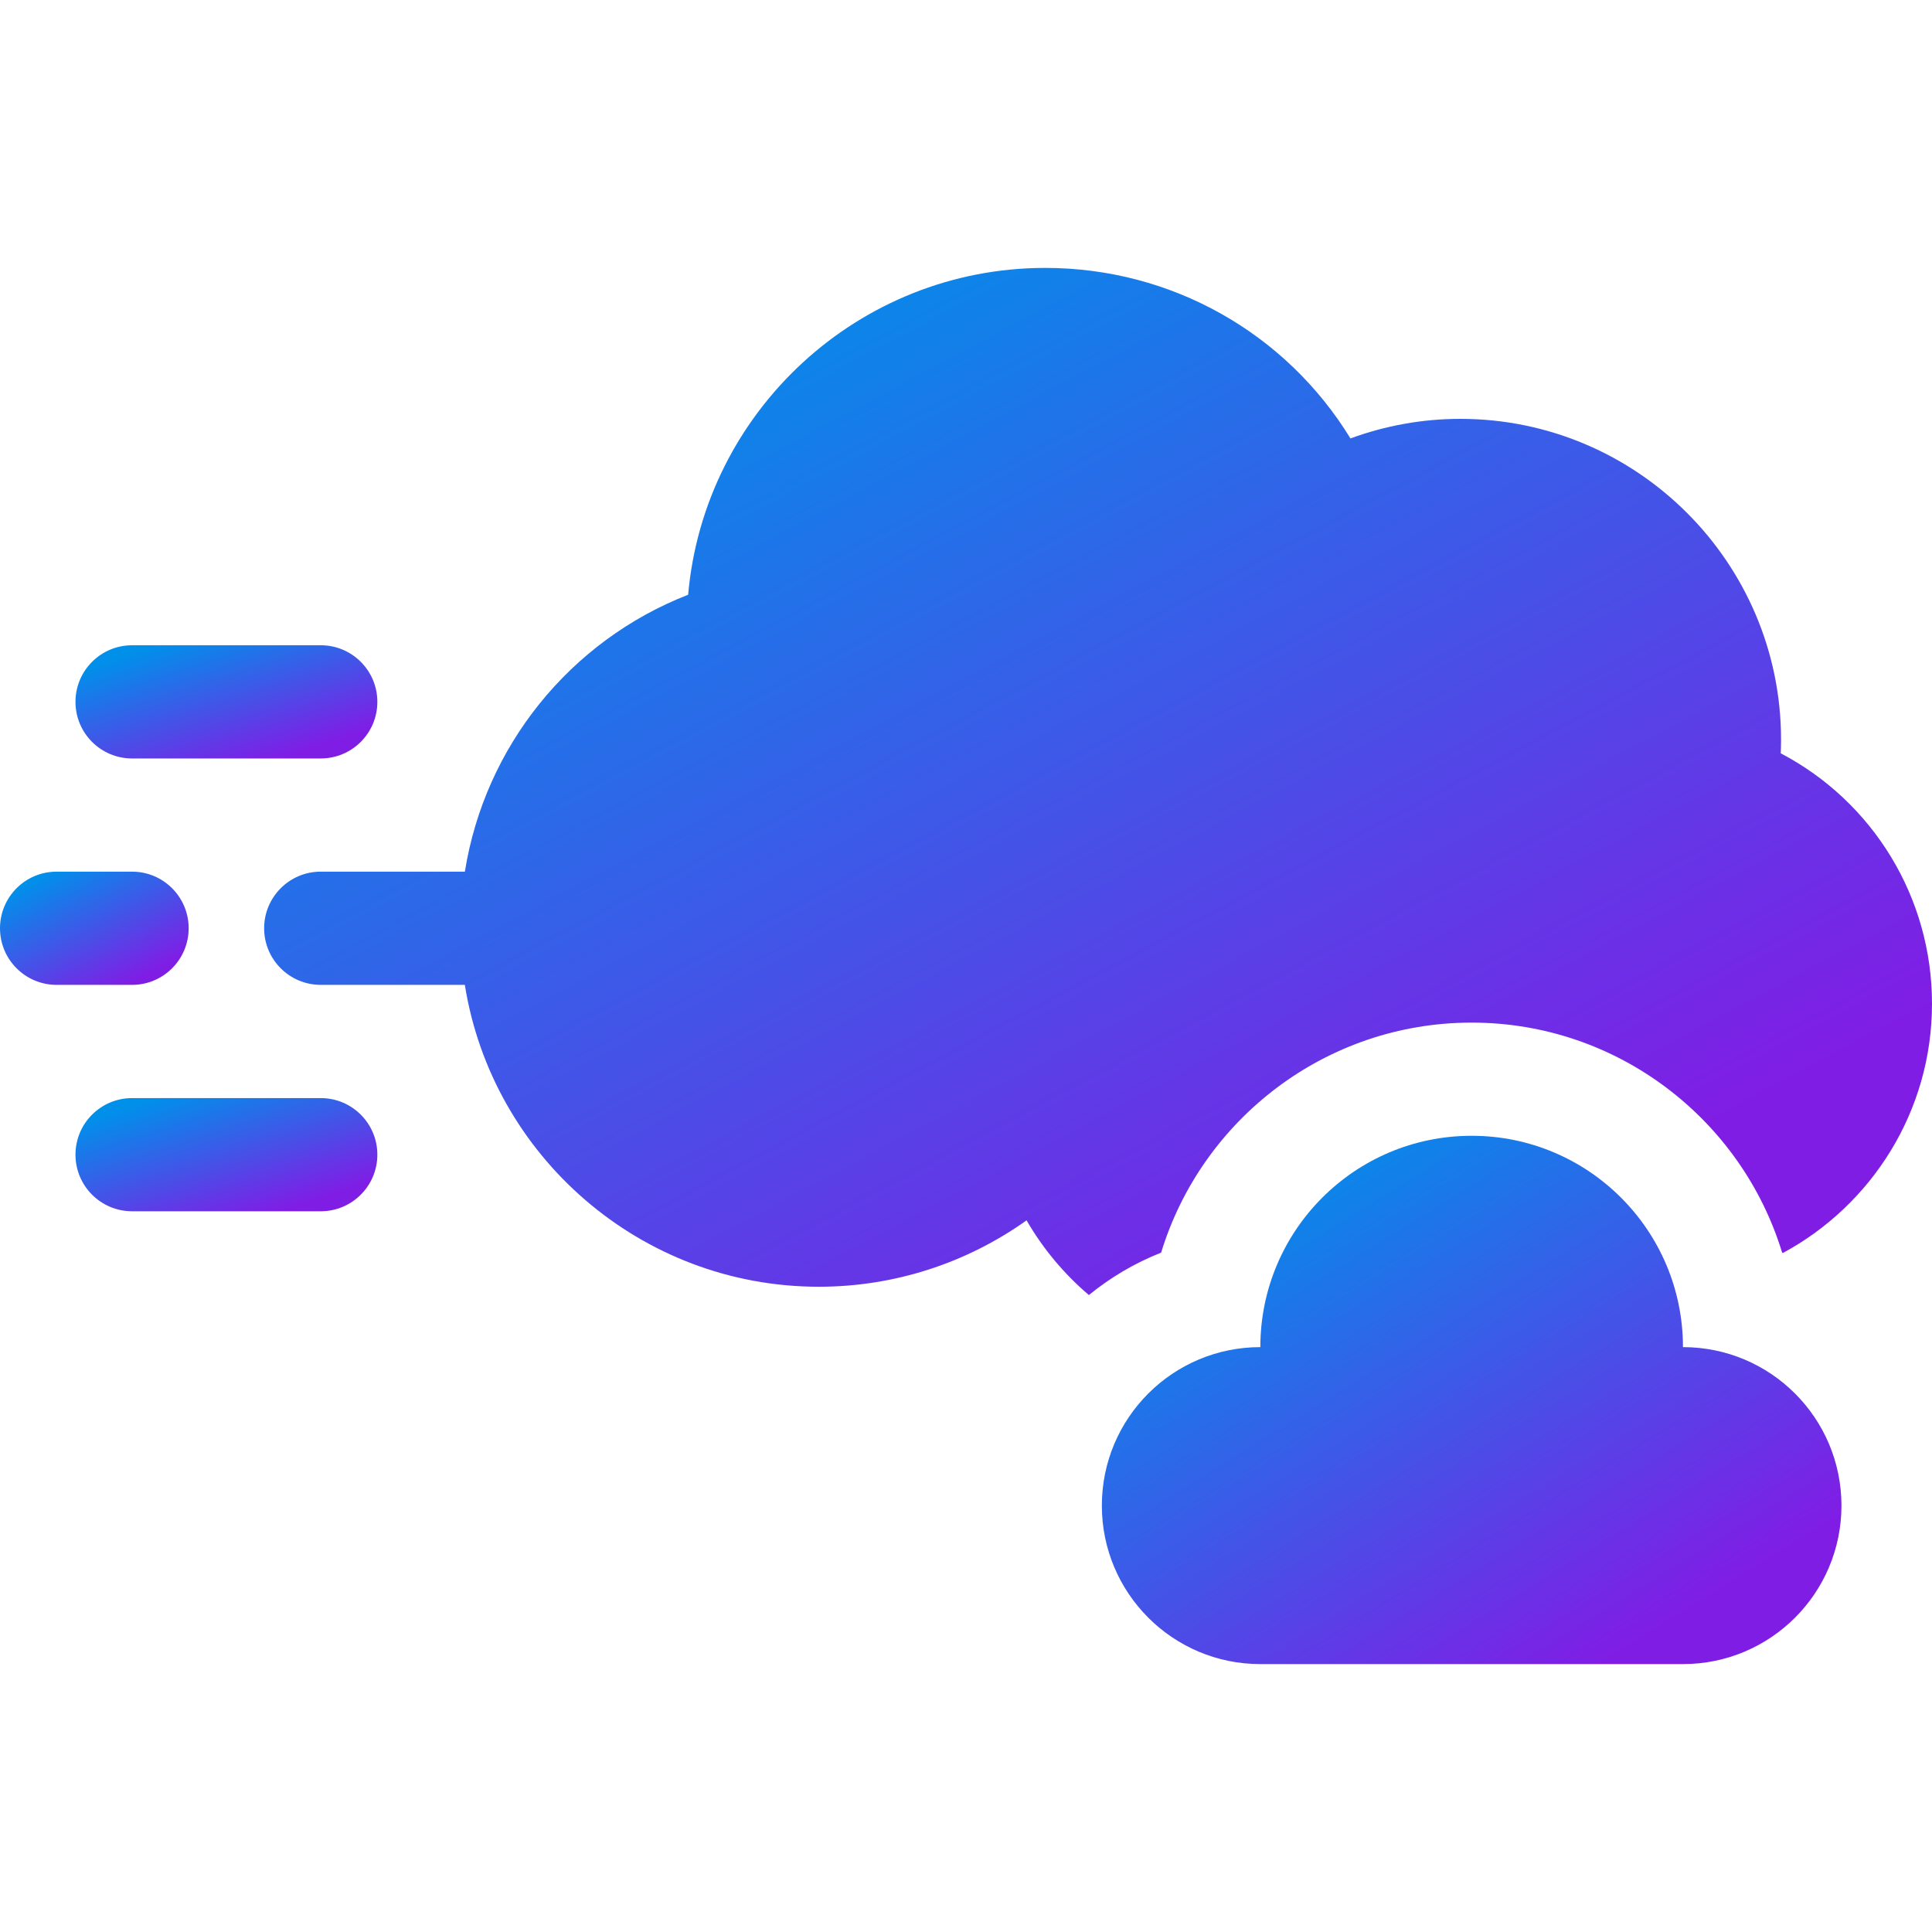 <svg width="60" height="60" viewBox="0 0 60 60" fill="none" xmlns="http://www.w3.org/2000/svg">
<path d="M55.303 23.395C55.309 23.252 55.312 23.11 55.312 22.969C55.312 17.476 50.844 13.008 45.352 13.008C44.186 13.008 43.031 13.215 41.94 13.616C39.938 10.349 36.387 8.32 32.461 8.32C26.654 8.32 21.87 12.79 21.371 18.47C17.691 19.906 15.055 23.191 14.437 27.07H9.961C8.99 27.07 8.203 27.857 8.203 28.828C8.203 29.799 8.99 30.586 9.961 30.586H14.436C15.281 35.892 19.889 39.961 25.43 39.961C27.768 39.961 30.014 39.229 31.881 37.899C32.388 38.776 33.044 39.562 33.816 40.219C34.487 39.672 35.242 39.224 36.06 38.902C37.319 34.772 41.166 31.758 45.703 31.758C50.24 31.758 54.087 34.772 55.346 38.902C55.354 38.906 55.362 38.909 55.37 38.912C58.124 37.427 60 34.514 60 31.172C60 27.863 58.161 24.894 55.303 23.395Z" fill="url(#paint0_linear_76_43739)"/>
<path d="M52.266 41.836C52.266 38.212 49.328 35.273 45.703 35.273C42.079 35.273 39.141 38.212 39.141 41.836C36.422 41.836 34.219 44.039 34.219 46.758C34.219 49.476 36.422 51.68 39.141 51.68H52.266C54.984 51.68 57.188 49.476 57.188 46.758C57.188 44.039 54.984 41.836 52.266 41.836Z" fill="url(#paint1_linear_76_43739)"/>
<path d="M9.961 34.102H4.102C3.131 34.102 2.344 34.889 2.344 35.859C2.344 36.83 3.131 37.617 4.102 37.617H9.961C10.932 37.617 11.719 36.83 11.719 35.859C11.719 34.889 10.932 34.102 9.961 34.102Z" fill="url(#paint2_linear_76_43739)"/>
<path d="M4.102 23.555H9.961C10.932 23.555 11.719 22.768 11.719 21.797C11.719 20.826 10.932 20.039 9.961 20.039H4.102C3.131 20.039 2.344 20.826 2.344 21.797C2.344 22.768 3.131 23.555 4.102 23.555Z" fill="url(#paint3_linear_76_43739)"/>
<path d="M5.859 28.828C5.859 27.857 5.072 27.07 4.102 27.07H1.758C0.787 27.07 0 27.857 0 28.828C0 29.799 0.787 30.586 1.758 30.586H4.102C5.072 30.586 5.859 29.799 5.859 28.828Z" fill="url(#paint4_linear_76_43739)"/>
<defs>
<linearGradient id="paint0_linear_76_43739" x1="16.249" y1="11.211" x2="34.271" y2="44.977" gradientUnits="userSpaceOnUse">
<stop stop-color="#0090EA"/>
<stop offset="1" stop-color="#801DE5"/>
</linearGradient>
<linearGradient id="paint1_linear_76_43739" x1="37.787" y1="36.76" x2="47.773" y2="52.892" gradientUnits="userSpaceOnUse">
<stop stop-color="#0090EA"/>
<stop offset="1" stop-color="#801DE5"/>
</linearGradient>
<linearGradient id="paint2_linear_76_43739" x1="3.8" y1="34.42" x2="5.206" y2="38.745" gradientUnits="userSpaceOnUse">
<stop stop-color="#0090EA"/>
<stop offset="1" stop-color="#801DE5"/>
</linearGradient>
<linearGradient id="paint3_linear_76_43739" x1="3.8" y1="20.358" x2="5.206" y2="24.682" gradientUnits="userSpaceOnUse">
<stop stop-color="#0090EA"/>
<stop offset="1" stop-color="#801DE5"/>
</linearGradient>
<linearGradient id="paint4_linear_76_43739" x1="0.91" y1="27.389" x2="2.867" y2="31.153" gradientUnits="userSpaceOnUse">
<stop stop-color="#0090EA"/>
<stop offset="1" stop-color="#801DE5"/>
</linearGradient>
</defs>
</svg>
